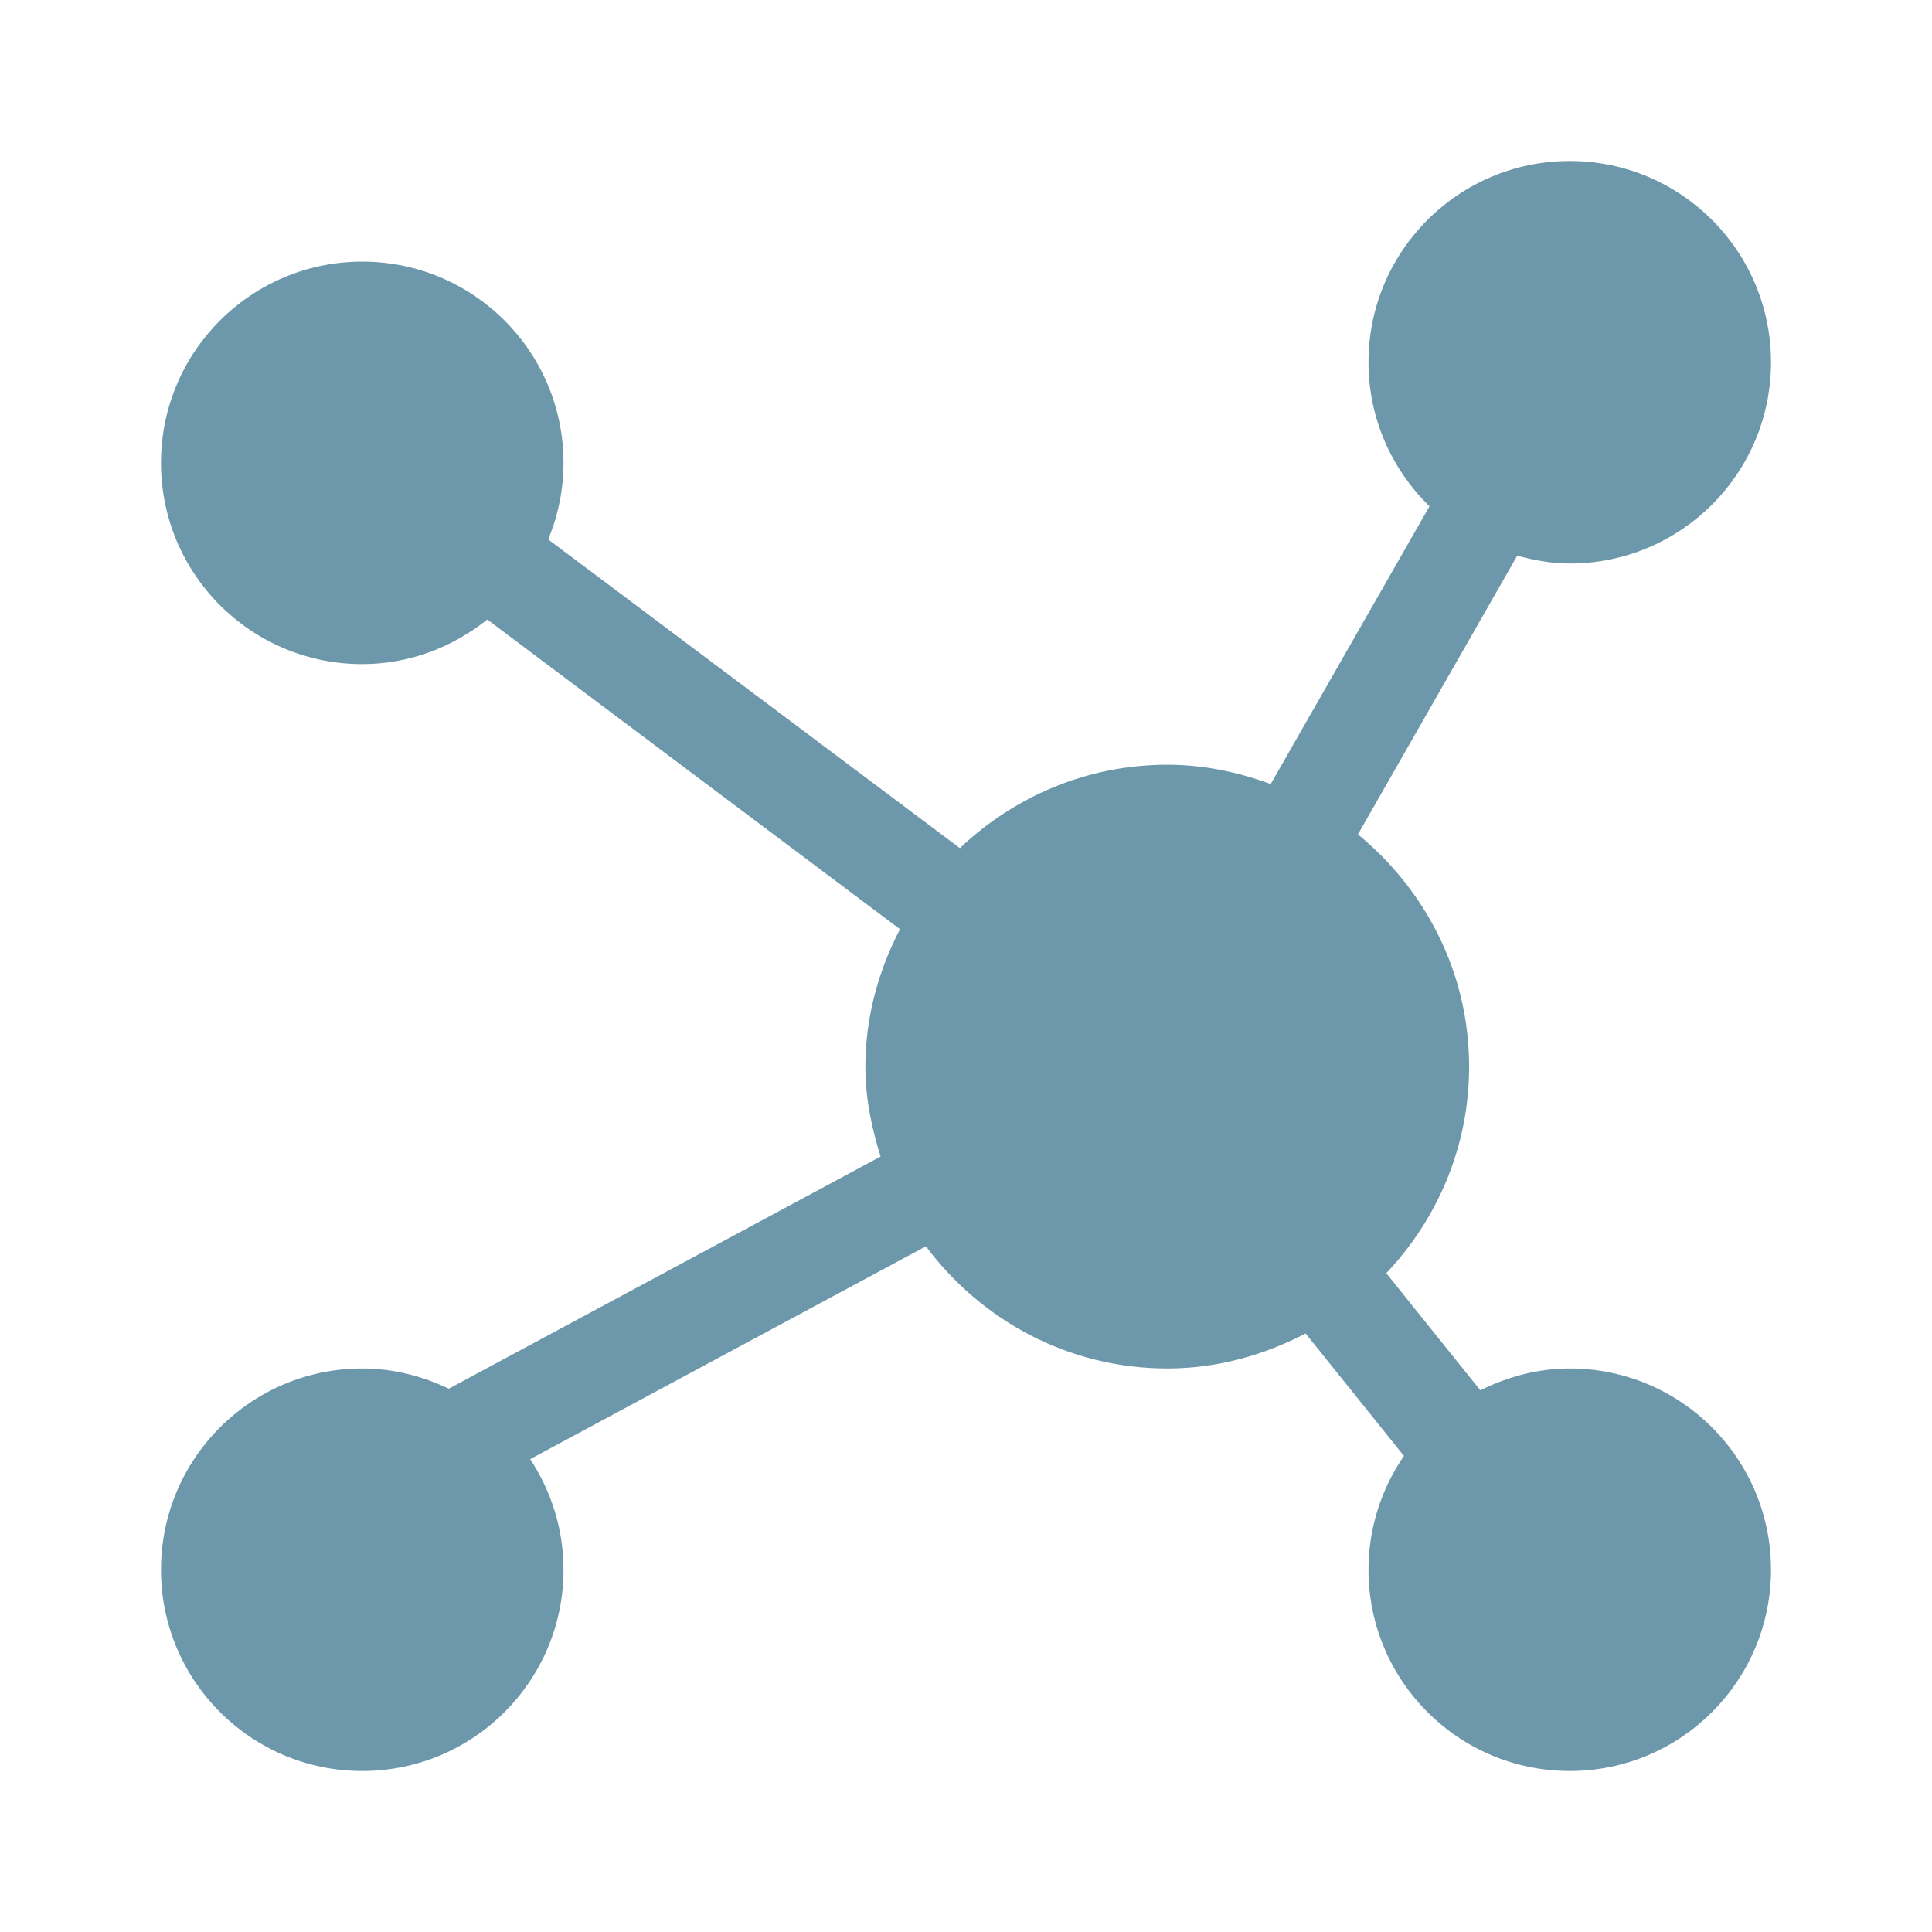 <svg width="24" height="24" viewBox="0 0 24 24" fill="none" xmlns="http://www.w3.org/2000/svg">
<path d="M19.5 7C20.881 7 22 5.881 22 4.5C22 3.119 20.881 2 19.5 2C18.119 2 17 3.119 17 4.5C17 5.202 17.291 5.835 17.758 6.289L15.785 9.74C15.383 9.592 14.954 9.5 14.5 9.5C13.5 9.5 12.596 9.898 11.924 10.536L6.81 6.701C6.931 6.407 7 6.087 7 5.75C7 4.369 5.881 3.25 4.5 3.25C3.119 3.25 2 4.369 2 5.75C2 7.131 3.119 8.25 4.5 8.25C5.09 8.25 5.625 8.037 6.053 7.696L11.18 11.543C10.914 12.056 10.75 12.631 10.75 13.25C10.75 13.641 10.828 14.012 10.939 14.367L5.575 17.251C5.247 17.095 4.886 17 4.5 17C3.119 17 2 18.119 2 19.5C2 20.881 3.119 22 4.5 22C5.881 22 7 20.881 7 19.5C7 18.992 6.846 18.521 6.586 18.126L11.502 15.482C12.186 16.399 13.269 17 14.5 17C15.123 17 15.701 16.834 16.219 16.565L17.44 18.086C17.164 18.489 17 18.975 17 19.5C17 20.881 18.119 22 19.5 22C20.881 22 22 20.881 22 19.5C22 18.119 20.881 17 19.5 17C19.099 17 18.725 17.104 18.389 17.271L17.221 15.816C17.855 15.145 18.25 14.246 18.25 13.25C18.25 12.082 17.705 11.053 16.869 10.365L18.848 6.902C19.056 6.96 19.273 7 19.5 7H19.5Z" fill="#6D97AB"/>
</svg>
